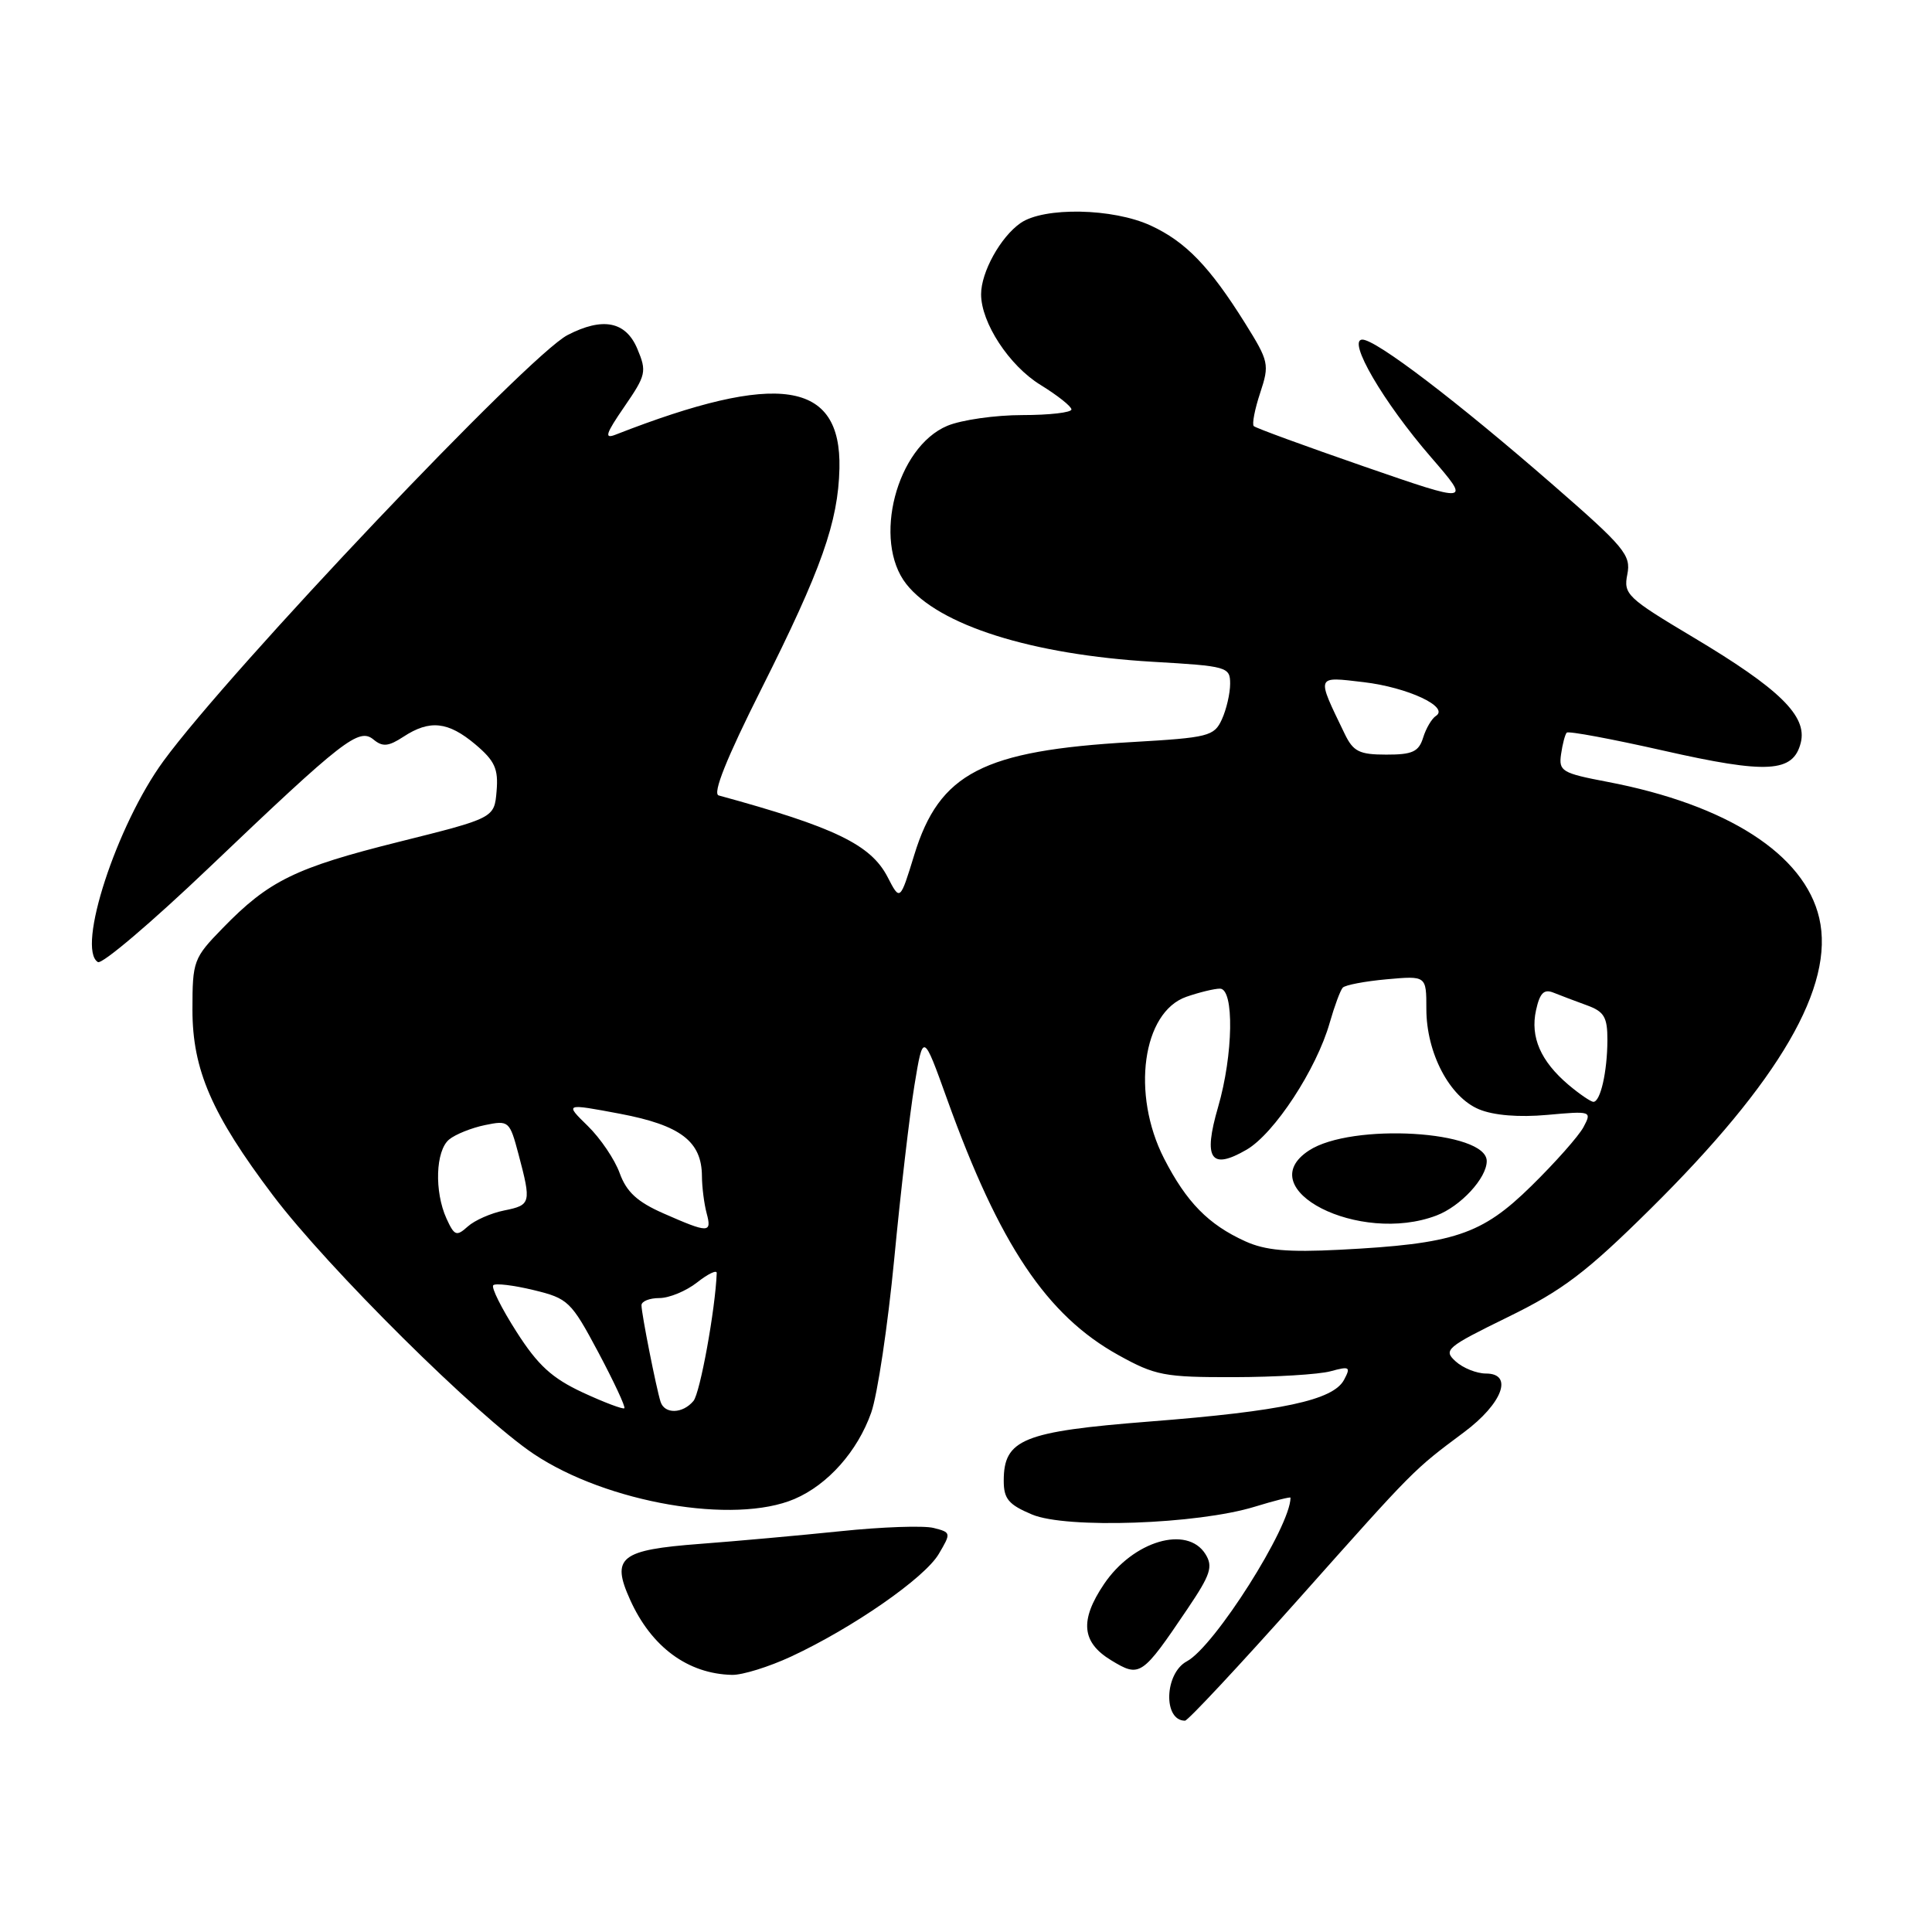 <?xml version="1.0" encoding="UTF-8" standalone="no"?>
<!DOCTYPE svg PUBLIC "-//W3C//DTD SVG 1.1//EN" "http://www.w3.org/Graphics/SVG/1.1/DTD/svg11.dtd" >
<svg xmlns="http://www.w3.org/2000/svg" xmlns:xlink="http://www.w3.org/1999/xlink" version="1.1" viewBox="0 0 256 256">
 <g >
 <path fill="currentColor"
d=" M 172.11 211.84 C 187.52 194.53 187.22 194.83 194.00 189.77 C 199.09 185.97 200.57 182.00 196.90 182.00 C 195.67 182.00 193.86 181.28 192.88 180.39 C 191.21 178.88 191.63 178.52 199.80 174.52 C 207.05 170.98 210.20 168.59 218.66 160.22 C 235.82 143.25 243.14 130.65 241.06 121.65 C 239.10 113.21 228.88 106.63 213.00 103.60 C 206.96 102.45 206.52 102.19 206.85 99.93 C 207.04 98.59 207.38 97.31 207.60 97.08 C 207.83 96.84 213.59 97.92 220.41 99.46 C 234.19 102.58 237.61 102.38 238.61 98.42 C 239.50 94.88 235.82 91.28 224.32 84.42 C 215.61 79.22 215.10 78.74 215.63 76.10 C 216.14 73.56 215.25 72.49 205.84 64.30 C 193.05 53.16 182.34 45.00 180.52 45.00 C 178.46 45.00 183.30 53.30 189.63 60.60 C 194.91 66.71 194.91 66.71 180.74 61.81 C 172.95 59.11 166.37 56.71 166.13 56.46 C 165.88 56.21 166.26 54.23 166.98 52.06 C 168.23 48.28 168.14 47.89 164.97 42.81 C 160.29 35.33 157.11 32.03 152.50 29.90 C 147.49 27.57 138.31 27.40 135.22 29.56 C 132.57 31.41 130.00 36.06 130.00 38.99 C 130.00 42.77 133.73 48.46 137.87 51.00 C 140.11 52.38 141.96 53.84 141.97 54.25 C 141.99 54.66 139.06 55.00 135.47 55.00 C 131.88 55.00 127.40 55.64 125.53 56.42 C 118.79 59.24 115.57 71.64 120.09 77.39 C 124.40 82.86 136.72 86.75 152.75 87.69 C 162.62 88.26 163.00 88.37 163.00 90.60 C 163.00 91.87 162.51 93.99 161.91 95.31 C 160.88 97.56 160.16 97.74 149.95 98.33 C 130.23 99.46 124.47 102.44 121.15 113.26 C 119.26 119.41 119.26 119.41 117.61 116.21 C 115.39 111.92 110.60 109.60 95.23 105.40 C 94.39 105.17 96.26 100.49 100.89 91.28 C 108.86 75.41 111.06 69.18 111.23 62.07 C 111.49 50.43 103.13 49.17 81.58 57.59 C 80.03 58.20 80.24 57.51 82.73 53.89 C 85.61 49.70 85.72 49.24 84.45 46.22 C 82.92 42.58 79.87 41.98 75.20 44.40 C 70.02 47.08 30.50 88.75 21.66 100.84 C 15.44 109.35 10.11 125.71 12.97 127.48 C 13.51 127.82 20.15 122.17 27.72 114.95 C 45.53 97.97 47.56 96.39 49.50 98.00 C 50.70 98.99 51.47 98.92 53.46 97.62 C 56.94 95.34 59.37 95.60 62.98 98.63 C 65.57 100.82 66.05 101.87 65.80 104.83 C 65.50 108.39 65.50 108.39 52.85 111.55 C 39.12 114.98 35.61 116.70 29.50 122.99 C 25.64 126.95 25.50 127.33 25.50 133.80 C 25.50 141.75 28.06 147.65 36.16 158.38 C 43.42 168.00 63.28 187.69 70.74 192.67 C 80.43 199.14 97.29 202.04 105.28 198.62 C 109.70 196.73 113.63 192.30 115.44 187.18 C 116.27 184.81 117.64 175.66 118.49 166.82 C 119.33 157.99 120.54 147.63 121.17 143.79 C 122.32 136.81 122.32 136.81 125.50 145.66 C 132.43 164.93 138.70 174.30 148.20 179.56 C 153.08 182.27 154.29 182.50 163.50 182.48 C 169.00 182.47 174.76 182.12 176.30 181.70 C 178.84 181.01 179.01 181.11 178.09 182.84 C 176.64 185.54 169.88 186.99 152.33 188.36 C 135.54 189.68 133.00 190.71 133.00 196.21 C 133.00 198.61 133.64 199.37 136.75 200.68 C 141.29 202.59 158.66 201.98 166.25 199.65 C 168.86 198.85 171.00 198.31 171.00 198.45 C 171.00 202.28 160.94 218.16 157.27 220.13 C 154.29 221.72 154.10 228.00 157.02 228.00 C 157.40 228.00 164.19 220.73 172.11 211.84 Z  M 104.83 219.50 C 113.01 215.69 122.52 209.09 124.39 205.91 C 126.04 203.12 126.03 203.05 123.70 202.46 C 122.39 202.13 116.86 202.32 111.41 202.89 C 105.96 203.45 97.57 204.21 92.78 204.57 C 82.17 205.37 80.95 206.35 83.49 211.97 C 86.31 218.24 91.15 221.80 97.00 221.93 C 98.38 221.96 101.90 220.86 104.83 219.50 Z  M 157.35 213.18 C 160.41 208.65 160.76 207.58 159.73 205.93 C 157.31 202.06 150.14 204.18 146.28 209.91 C 143.04 214.72 143.32 217.62 147.24 220.00 C 151.04 222.31 151.31 222.13 157.35 213.18 Z  M 77.23 184.52 C 73.15 182.62 71.28 180.92 68.44 176.47 C 66.46 173.37 65.07 170.60 65.36 170.30 C 65.65 170.01 68.05 170.30 70.70 170.94 C 75.28 172.05 75.67 172.42 79.28 179.19 C 81.35 183.09 82.91 186.42 82.73 186.60 C 82.56 186.77 80.08 185.84 77.23 184.52 Z  M 87.53 185.75 C 86.96 183.95 85.00 174.08 85.00 172.95 C 85.00 172.43 86.06 172.00 87.37 172.00 C 88.67 172.00 90.92 171.07 92.37 169.93 C 93.81 168.79 94.99 168.23 94.97 168.68 C 94.79 173.47 92.77 184.57 91.89 185.63 C 90.47 187.34 88.07 187.41 87.53 185.75 Z  M 165.01 164.48 C 160.11 162.26 157.21 159.29 154.24 153.50 C 149.88 144.96 151.38 134.11 157.20 132.08 C 158.90 131.49 160.91 131.00 161.65 131.00 C 163.56 131.00 163.42 139.76 161.40 146.70 C 159.40 153.58 160.42 155.10 165.18 152.34 C 168.86 150.20 174.45 141.67 176.20 135.50 C 176.83 133.30 177.60 131.22 177.92 130.87 C 178.24 130.52 180.86 130.02 183.75 129.76 C 189.00 129.29 189.00 129.29 189.00 133.69 C 189.00 139.52 192.07 145.37 195.98 146.99 C 197.93 147.80 201.27 148.07 205.02 147.73 C 210.86 147.20 210.95 147.23 209.82 149.35 C 209.19 150.53 206.08 154.04 202.91 157.15 C 196.31 163.63 192.73 164.82 177.50 165.60 C 170.64 165.95 167.67 165.69 165.01 164.48 Z  M 190.34 161.06 C 193.55 159.84 197.00 156.10 197.00 153.85 C 197.00 149.81 179.08 148.75 173.44 152.45 C 165.63 157.56 180.12 164.95 190.34 161.06 Z  M 59.16 161.46 C 57.54 157.89 57.71 152.48 59.51 150.99 C 60.33 150.31 62.47 149.45 64.26 149.08 C 67.42 148.43 67.53 148.52 68.71 152.96 C 70.42 159.41 70.35 159.68 66.82 160.39 C 65.06 160.74 62.89 161.70 61.98 162.52 C 60.49 163.86 60.21 163.76 59.16 161.46 Z  M 87.91 160.78 C 84.45 159.26 83.02 157.94 82.12 155.47 C 81.47 153.65 79.56 150.83 77.88 149.19 C 74.82 146.20 74.82 146.20 82.16 147.58 C 90.18 149.10 92.99 151.24 93.01 155.86 C 93.02 157.31 93.30 159.51 93.63 160.75 C 94.35 163.42 93.91 163.42 87.91 160.78 Z  M 207.84 143.75 C 204.15 140.62 202.75 137.42 203.53 133.87 C 204.03 131.58 204.58 131.02 205.84 131.53 C 206.76 131.90 208.74 132.65 210.25 133.20 C 212.57 134.04 213.00 134.77 212.99 137.85 C 212.97 142.02 212.07 146.00 211.13 146.00 C 210.79 145.99 209.30 144.98 207.84 143.75 Z  M 178.18 97.24 C 174.39 89.39 174.30 89.64 180.70 90.39 C 186.53 91.08 192.10 93.68 190.27 94.86 C 189.72 95.21 188.95 96.51 188.57 97.75 C 187.99 99.61 187.15 100.00 183.68 99.99 C 180.11 99.99 179.31 99.58 178.18 97.24 Z "/>
</g>
</svg>